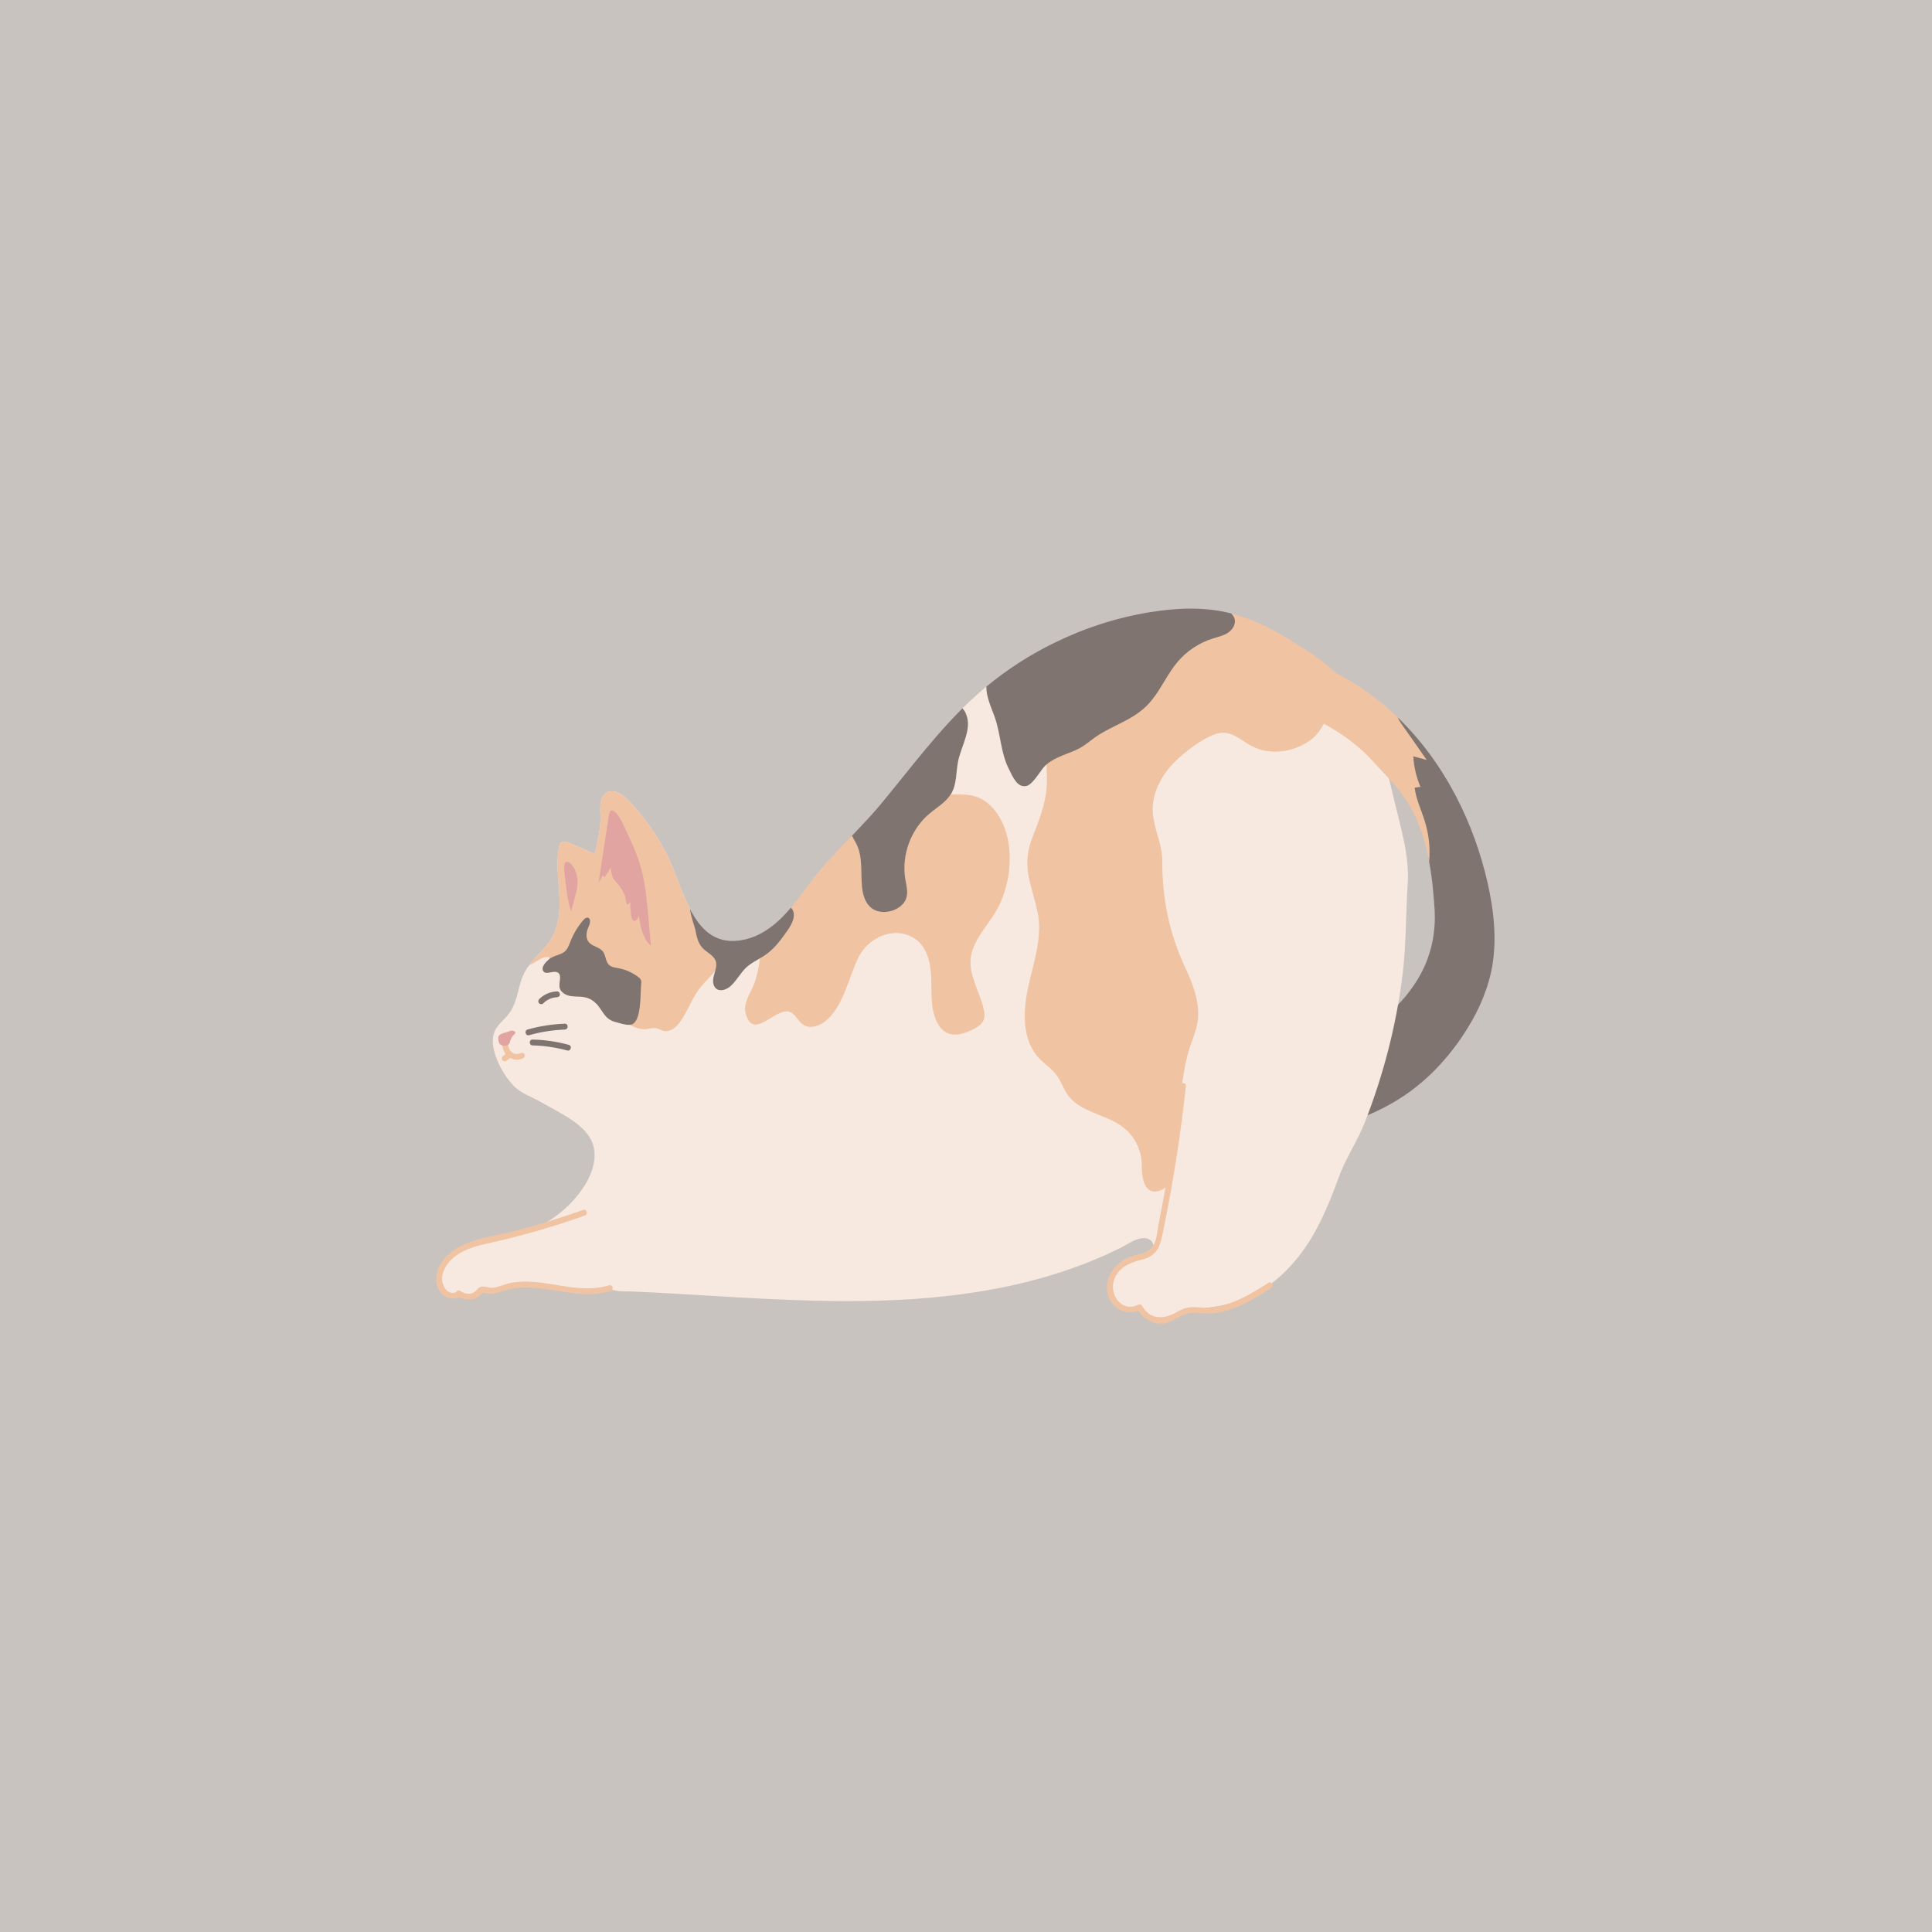 <svg xmlns="http://www.w3.org/2000/svg" xmlns:xlink="http://www.w3.org/1999/xlink" width="1024" zoomAndPan="magnify" viewBox="0 0 768 768" height="1024" preserveAspectRatio="xMidYMid meet" version="1.0"><defs><clipPath id="5ac6cb90d7"><path d="M 407 243 L 546 243 L 546 526.723 L 407 526.723 Z M 407 243 " clip-rule="nonzero"/></clipPath></defs><rect x="-76.8" width="921.6" fill="#ffffff" y="-76.8" height="921.6" fill-opacity="1"/><rect x="-76.8" width="921.6" fill="#c9c3c0" y="-76.8" height="921.6" fill-opacity="1"/><path fill="#7f746f" d="M 592.719 386.477 C 592.418 387.773 592.121 389.074 591.719 390.32 C 591.422 391.469 591.066 392.57 590.621 393.715 C 588.82 398.961 586.324 403.953 583.379 408.691 C 581.832 411.238 580.18 413.688 578.387 416.035 C 574.539 421.176 570.199 425.922 565.355 430.062 C 563.855 431.359 562.258 432.605 560.66 433.805 C 546.227 444.34 528.449 449.578 510.672 451.328 C 505.828 451.824 500.387 451.879 496.793 448.582 C 492.543 444.688 492.898 437.449 496.34 432.855 C 499.785 428.211 505.426 425.762 511.023 424.371 C 517.914 422.621 544.676 414.035 559.805 394.715 C 561.457 392.57 563.004 390.32 564.352 387.922 C 565.551 385.777 566.648 383.48 567.5 381.082 C 568.695 377.789 569.598 374.344 569.992 370.598 C 570.293 368.254 570.445 365.809 570.344 363.262 C 570.344 362.809 570.293 362.312 570.293 361.863 C 570.141 359.02 569.895 356.273 569.645 353.727 C 569.496 351.879 569.293 350.129 569.047 348.434 L 569.047 348.383 C 568.75 346.285 568.445 344.34 568.094 342.492 L 568.094 342.438 C 566.301 317.32 540.098 286.754 555.66 285.23 L 555.711 285.281 C 565.148 294.418 572.844 305.102 578.883 316.73 C 584.477 327.512 588.621 339.051 591.32 350.828 C 593.969 362.516 595.266 374.793 592.719 386.477 Z M 592.719 386.477 " fill-opacity="1" fill-rule="nonzero"/><path fill="#f7e9df" d="M 559.59 351.117 C 558.797 363.566 559.031 375.824 557.445 388.223 C 554.93 407.941 549.895 427.383 542.621 445.934 C 539.59 453.766 534.973 460.199 532.129 468.121 C 528.91 476.98 525.367 485.742 520.285 493.762 C 513.246 504.762 503.035 514.273 490.492 517.859 C 483.312 519.957 475.387 519.68 468.531 522.988 C 467.227 523.641 465.922 524.387 464.523 524.852 C 461.211 525.879 457.438 525.086 454.871 522.754 C 454.172 522.148 453.52 521.449 452.727 520.984 C 451 520.004 448.902 520.473 446.945 520.098 C 442.422 519.211 439.906 513.617 441.305 509.191 C 442.656 504.809 446.945 501.777 451.469 500.707 C 452.961 500.332 454.59 500.148 455.992 499.496 C 459.676 497.723 459.395 492.457 455.059 492.176 C 451.887 491.988 448.438 494.508 445.781 495.859 C 411.836 512.875 373.043 517.395 335.137 517.207 C 321.152 517.16 307.117 516.508 293.129 515.715 C 283.852 515.203 274.574 514.598 265.34 514.086 C 260.68 513.852 256.062 513.574 251.445 513.387 C 249.301 513.293 246.832 513.527 244.781 513.012 C 242.961 512.594 241.844 512.688 239.93 512.875 C 238.906 512.965 237.879 512.918 236.805 512.875 C 232.844 512.641 228.879 512.453 224.918 512.219 C 221.934 512.035 218.902 511.895 215.918 511.477 C 214.195 511.289 212.469 510.961 210.789 510.59 C 208.926 510.168 206.965 509.703 205.102 510.121 C 203.422 510.496 201.977 511.566 200.348 512.219 C 199.086 512.688 197.781 512.828 196.43 512.781 C 195.355 512.734 194.191 512.219 193.164 512.5 C 192.234 512.734 191.582 513.527 190.883 514.133 C 189.062 515.578 186.406 515.855 184.352 514.832 C 184.027 514.691 183.699 514.457 183.328 514.504 C 183 514.551 182.77 514.738 182.488 514.879 C 180.672 515.902 178.199 515.344 176.66 513.898 C 175.121 512.453 174.469 510.262 174.469 508.164 C 174.469 505.836 175.262 503.504 176.66 501.641 C 177.781 500.148 179.27 498.934 180.855 497.863 C 182.953 496.371 185.145 495.02 187.57 494.18 C 189.391 493.527 191.301 493.156 193.164 492.828 C 201 491.336 208.832 490.543 215.918 486.629 C 222.074 483.273 227.387 478.52 231.398 472.785 C 235.035 467.609 237.598 460.992 235.734 454.977 C 233.215 446.867 221.699 442.02 215.031 438.102 C 211.395 436.004 206.922 434.605 204.027 431.484 C 200.812 427.988 198.34 423.793 196.848 419.27 C 195.871 416.148 195.355 412.699 196.711 409.762 C 197.828 407.43 199.926 405.75 201.605 403.836 C 205.613 399.223 205.566 393.766 207.664 388.406 C 208.367 386.637 209.25 385.098 210.371 383.699 C 211.258 382.395 212.375 381.18 213.449 379.969 C 215.172 378.246 216.852 376.52 218.344 374.422 C 221.188 370.508 222.305 365.332 222.398 360.531 C 222.445 360.156 222.445 359.691 222.445 359.273 C 222.445 351.812 220.812 344.355 222.168 336.988 C 222.352 336.105 222.586 335.078 223.473 334.707 C 223.844 334.473 224.266 334.473 224.73 334.52 C 224.871 334.566 225.012 334.613 225.148 334.66 C 225.477 334.707 225.852 334.848 226.129 334.984 C 229.625 336.477 233.031 337.969 236.48 339.461 L 236.527 339.461 C 237.414 334.801 238.672 329.996 238.719 325.336 C 238.719 322.215 237.879 317.457 240.863 315.312 C 243.66 313.215 247.578 315.781 250 318.344 C 256.391 325.012 261.703 332.703 265.762 341.047 C 266.086 341.746 266.414 342.492 266.738 343.238 C 267.02 343.891 267.348 344.59 267.625 345.336 C 269.629 350.32 271.637 356.195 274.293 361.371 C 277.418 368.641 281.797 375.738 287.906 377.312 C 312.293 383.605 375.145 305.105 382.602 281.566 C 384.375 279.84 386.191 278.07 388.059 276.438 C 389.363 275.227 390.715 274.105 392.066 272.941 C 398.922 273.547 408.434 272.148 418.879 269.723 C 450.023 262.406 536.512 269.422 545.605 289.441 C 549.566 298.812 552.086 309.02 554.414 318.902 C 556.98 329.77 560.289 340.117 559.59 351.117 Z M 559.59 351.117 " fill-opacity="1" fill-rule="nonzero"/><path fill="#f0c3a3" d="M 568.102 342.445 C 563.656 319.082 554.266 312.09 545.73 302.605 C 538.988 295.121 530.602 289.676 521.559 285.234 C 517.914 283.387 514.117 281.738 510.277 280.145 C 510.023 279.094 509.926 278.047 509.926 276.996 C 509.926 274.352 510.426 270.258 511.871 267.109 C 511.871 267.059 511.922 267.012 511.922 266.961 C 512.574 265.016 514.117 262.918 516.066 261.172 C 517.066 261.52 518.113 261.871 519.113 262.266 C 532.344 267.059 544.527 274.648 554.715 284.332 C 555.012 284.633 555.363 284.93 555.66 285.234 L 555.711 285.285 C 555.965 286.133 556.508 286.883 557.062 287.68 C 560.406 292.473 563.805 297.266 567.148 302.109 C 565.355 301.609 563.605 301.109 561.805 300.66 C 562.059 304.801 563.004 308.945 564.648 312.793 C 563.898 312.891 563.102 312.988 562.352 313.141 C 562.902 317.785 565.051 322.078 566.398 326.52 C 568.004 331.66 568.598 337.102 568.102 342.445 Z M 568.102 342.445 " fill-opacity="1" fill-rule="nonzero"/><path fill="#f0c3a3" d="M 274.293 361.375 C 271.637 356.199 269.629 350.328 267.625 345.34 C 267.348 344.594 267.02 343.895 266.738 343.242 C 266.414 342.496 266.086 341.75 265.762 341.051 C 261.703 332.707 256.391 325.016 250 318.348 C 247.578 315.785 243.66 313.223 240.863 315.32 C 237.879 317.465 238.719 322.219 238.719 325.34 C 238.672 330.004 237.414 334.805 236.527 339.465 L 236.48 339.465 C 233.031 337.973 229.625 336.48 226.129 334.992 C 225.852 334.852 225.477 334.711 225.148 334.664 C 225.012 334.617 224.871 334.57 224.73 334.523 C 224.266 334.477 223.844 334.477 223.473 334.711 C 222.586 335.082 222.352 336.109 222.168 336.996 C 220.812 344.359 222.445 351.816 222.445 359.277 C 222.445 359.695 222.445 360.164 222.398 360.535 C 222.305 365.336 221.188 370.512 218.344 374.426 C 216.852 376.523 215.172 378.25 213.449 379.973 C 212.375 381.188 211.258 382.398 210.371 383.703 C 213.168 382.586 215.547 379.832 218.391 380.578 C 218.391 380.812 218.344 381.094 218.25 381.324 C 218.016 382.211 217.504 383.051 217.176 383.891 C 216.852 384.773 216.664 385.848 216.992 386.688 C 217.039 386.688 217.039 386.688 217.039 386.688 C 218.531 386.871 220.488 385.801 221.793 386.641 C 223.52 387.758 222.121 390.461 222.445 392.465 C 222.773 394.379 224.73 395.543 226.641 395.918 C 228.602 396.242 230.559 396.008 232.426 396.43 C 234.148 396.754 235.734 397.594 236.898 398.852 C 238.578 399.414 240.117 400.156 241.609 401.09 C 244.125 402.676 246.27 404.727 248.742 406.406 C 249.207 406.73 249.77 407.105 250.328 407.383 C 252.379 408.547 254.664 409.293 256.949 409.062 C 258.207 408.922 259.512 408.504 260.773 408.734 C 261.844 408.922 262.871 409.574 263.988 409.855 C 266.555 410.273 268.84 408.316 270.328 406.219 C 273.266 402.164 274.898 397.27 277.883 393.211 C 280.539 389.578 284.363 386.734 286.555 382.723 C 287.582 380.906 287.906 379.133 287.906 377.316 C 281.941 375.266 277.418 368.645 274.293 361.375 Z M 274.293 361.375 " fill-opacity="1" fill-rule="nonzero"/><path fill="#f0c3a3" d="M 386.391 316.23 C 383.695 315.684 380.746 315.836 377.949 315.785 L 377.898 315.785 C 375.102 315.688 372.457 315.383 370.211 313.738 C 366.914 311.395 356.074 323.477 338.699 332.211 C 332.457 338.648 326.219 345.09 321.07 352.129 C 318.973 355.031 316.777 358.023 314.383 360.82 C 312.012 366.973 302.547 377.598 302.102 380.938 C 301.699 384.285 301.051 387.629 299.852 390.922 C 298.453 394.719 295.262 398.66 296.453 402.953 C 299.453 414.086 308.539 399.91 314.133 402.309 C 316.277 403.207 317.18 405.852 319.078 407.195 C 322.074 409.348 326.367 407.695 329.012 405.152 C 335.652 398.812 337.352 388.426 341.297 380.488 C 345.043 372.801 355.379 367.809 363.52 373.047 C 368.363 376.141 369.91 382.48 370.16 388.172 C 370.41 393.91 369.809 399.906 371.957 405.195 C 372.91 407.543 374.457 409.742 376.75 410.738 C 379.895 412.035 383.543 410.789 386.59 409.289 C 388.383 408.391 390.234 407.34 390.98 405.496 C 391.578 404.047 391.379 402.453 390.98 400.949 C 389.383 394.008 384.887 387.418 385.938 380.379 C 387.09 372.59 394.227 366.449 397.422 359.41 C 400.77 352.121 402.062 343.883 401.016 335.898 C 399.871 327.266 394.93 318.078 386.391 316.23 Z M 386.391 316.23 " fill-opacity="1" fill-rule="nonzero"/><g clip-path="url(#5ac6cb90d7)"><path fill="#f0c3a3" d="M 532.547 268.938 C 532.035 268.469 531.57 267.957 531.059 267.539 C 526.629 263.297 521.5 259.801 516.371 256.582 C 510.262 252.715 503.969 249.031 497.254 246.422 C 497.066 246.328 496.879 246.281 496.695 246.188 C 494.27 245.348 491.844 244.648 489.422 243.859 C 489 243.859 417.34 259.426 417.152 261.57 C 417.152 261.57 420.461 264.602 418.879 269.73 C 418.879 269.824 418.832 269.961 418.785 270.055 C 415.195 280.73 415.66 291.684 415.984 303.898 C 416.031 305.668 416.078 307.441 416.172 309.258 C 416.312 317.648 413.703 324.457 410.672 332.148 C 405.867 344.035 409.691 350.375 412.348 362.074 C 414.586 371.91 411.043 381.977 408.852 391.812 C 406.613 401.648 406.102 413.258 413.004 420.621 C 415.242 423 418.086 424.77 420.043 427.43 C 421.859 429.805 422.699 432.789 424.426 435.211 C 428.016 440.293 434.402 442.066 440.277 444.629 C 442.422 445.516 444.52 446.633 446.34 448.031 C 448.625 449.711 450.441 451.992 451.746 454.465 C 453.145 457.262 453.938 460.383 453.891 463.461 C 453.824 468.059 454.859 476.066 461.812 472.969 C 462.379 472.723 462.871 472.355 463.316 471.906 C 462.438 476.855 461.535 481.793 460.531 486.719 C 460.051 489.059 459.926 492.348 458.785 494.508 C 456.875 498.113 453.906 498.121 450.613 499.125 C 444.336 501.047 438.941 506.863 440.188 513.809 C 441.254 519.703 447.086 522.996 452.527 521.035 C 454.281 523.754 456.926 525.637 460.219 526.105 C 465.402 526.848 468.262 522.609 473 521.934 C 475.824 521.535 478.758 522.379 481.645 522.137 C 484.34 521.91 486.992 521.273 489.543 520.379 C 495.207 518.383 500.355 515.191 505.395 511.988 C 506.656 511.188 505.488 509.168 504.219 509.973 C 495.668 515.406 486.754 520.691 476.254 519.676 C 472.781 519.34 470.59 519.898 467.582 521.668 C 462.699 524.539 457.016 524.645 453.996 519.062 C 453.684 518.48 452.945 518.375 452.398 518.645 C 445.977 521.832 440.895 514.797 442.844 508.863 C 444.461 503.945 449.086 501.883 453.711 500.789 C 461.016 499.062 461.398 494.129 462.785 487.336 C 466.543 468.914 469.391 450.324 471.418 431.637 C 471.52 430.695 470.648 430.426 469.941 430.668 C 470.578 425.684 471.508 420.758 473.105 415.945 C 474.141 412.836 475.445 409.797 475.996 406.57 C 477.309 398.871 474.184 391.16 470.895 384.07 C 464.648 370.582 462.008 356.926 462.008 342.074 C 462.008 335.457 458.84 330.004 458.281 323.336 C 457.672 315.645 461.59 308.141 467.094 302.734 C 471.336 298.629 477.164 294.109 482.711 291.965 C 488.398 289.773 491.805 293.176 496.746 296.113 C 502.621 299.609 510.172 299.516 516.328 296.812 C 519.312 295.508 522.438 293.457 524.348 290.754 C 526.727 287.441 527.191 284.785 531.48 282.969 C 532.738 282.457 534.047 282.035 535.398 282.27 C 536.516 282.457 537.543 283.156 538.477 283.855 C 540.945 285.625 543.324 287.488 545.609 289.449 C 542.387 281.895 538.285 274.855 532.547 268.938 Z M 532.547 268.938 " fill-opacity="1" fill-rule="nonzero"/></g><path fill="#f0c3a3" d="M 199.703 420.016 C 199.602 420.129 199.531 420.258 199.492 420.414 C 199.418 420.691 199.449 421.066 199.609 421.309 C 199.77 421.559 200.004 421.777 200.305 421.844 C 200.59 421.91 200.957 421.91 201.199 421.727 C 201.727 421.332 202.254 420.93 202.773 420.535 C 204.402 421.445 206.383 421.48 208.066 420.645 C 208.613 420.375 208.809 419.555 208.48 419.051 C 208.121 418.488 207.477 418.344 206.887 418.633 C 206.879 418.637 206.555 418.777 206.746 418.703 C 206.66 418.738 206.566 418.766 206.477 418.801 C 206.289 418.855 206.105 418.887 205.918 418.93 C 205.797 418.957 206.043 418.93 205.828 418.938 C 205.711 418.945 205.602 418.953 205.484 418.953 C 205.293 418.953 205.102 418.949 204.91 418.922 C 205.078 418.945 204.895 418.91 204.82 418.898 C 204.73 418.879 204.637 418.855 204.543 418.828 C 204.445 418.801 204.348 418.762 204.25 418.73 C 204.043 418.66 204.305 418.766 204.191 418.707 C 204.039 418.621 203.883 418.551 203.734 418.461 C 203.66 418.414 203.59 418.359 203.516 418.316 C 203.246 418.133 203.672 418.461 203.422 418.246 C 203.293 418.129 203.168 418.012 203.047 417.887 C 202.984 417.82 202.934 417.75 202.871 417.691 C 202.785 417.598 202.953 417.812 202.836 417.637 C 202.723 417.473 202.617 417.305 202.523 417.121 C 202.477 417.031 202.434 416.949 202.398 416.859 C 202.473 417.023 202.375 416.789 202.363 416.762 C 202.074 415.965 201.961 415.121 201.836 414.285 C 201.75 413.68 200.953 413.297 200.402 413.477 C 199.734 413.691 199.492 414.258 199.586 414.91 C 199.727 415.895 199.883 416.871 200.277 417.797 C 200.461 418.23 200.703 418.617 200.969 418.984 C 200.652 419.227 200.332 419.469 200.012 419.719 C 199.895 419.789 199.785 419.891 199.703 420.016 Z M 199.703 420.016 " fill-opacity="1" fill-rule="nonzero"/><path fill="#f0c3a3" d="M 242.121 510.93 C 231.492 514.207 220.781 509.805 210.062 509.48 C 207.82 509.414 205.562 509.527 203.348 509.91 C 200.871 510.336 198.547 511.551 196.074 511.895 C 194.352 512.133 192.629 511.02 191.027 511.559 C 189.879 511.945 189.203 513.59 187.801 514.035 C 186 514.598 184.375 514.121 182.863 513.121 C 182.191 512.676 181.555 513.102 181.297 513.699 C 177.43 515.07 175.23 510.324 175.844 506.984 C 176.352 504.23 178.094 501.844 180.168 500.039 C 184.801 496.012 191.133 494.914 196.922 493.59 C 208.977 490.824 220.844 487.332 232.488 483.191 C 233.891 482.695 233.285 480.441 231.867 480.945 C 223.285 484 214.59 486.707 205.777 489.02 C 198.137 491.023 189.539 491.887 182.504 495.652 C 177.508 498.324 172.82 503.477 173.41 509.531 C 173.863 514.172 178.238 517.566 182.637 515.68 C 184.07 516.422 185.609 516.773 187.27 516.531 C 188.191 516.398 189.07 516.109 189.891 515.656 C 190.535 515.301 191.371 514.188 191.938 513.953 C 192.461 513.738 193.98 514.348 194.848 514.348 C 196.016 514.352 197.156 514.066 198.266 513.746 C 201.512 512.809 204.492 511.898 207.918 511.809 C 219.625 511.512 231.133 516.766 242.75 513.184 C 244.172 512.734 243.562 510.48 242.121 510.93 Z M 242.121 510.93 " fill-opacity="1" fill-rule="nonzero"/><path fill="#e2a4a1" d="M 257.723 364.395 C 257.141 357.906 256.559 351.375 254.828 345.098 C 253.379 339.844 251.023 334.621 248.664 329.727 C 247.586 327.488 246.41 324.5 244.5 322.812 C 242.328 320.891 242.094 323.691 241.82 325.512 C 241.355 328.5 240.898 331.488 240.441 334.477 C 239.895 338.059 239.348 341.633 238.793 345.215 C 238.504 347.082 238.219 348.953 237.93 350.82 C 238.535 349.832 239.141 348.84 239.75 347.852 C 239.91 348.184 240.074 348.512 240.238 348.84 C 241.16 347.578 242.004 346.254 242.766 344.883 C 242.918 346.477 243.098 348.148 243.996 349.473 C 244.355 350.008 244.816 350.465 245.246 350.945 C 246.434 352.293 247.488 353.934 248.215 355.582 C 248.805 356.918 248.711 358.367 249.324 359.684 C 249.539 359.508 250.543 358.809 250.551 358.531 C 250.48 360.672 250.664 362.816 251.094 364.914 C 251.152 365.203 251.223 365.496 251.41 365.719 C 251.832 366.207 252.684 366.07 253.141 365.605 C 253.59 365.141 253.754 364.473 253.902 363.844 C 254.566 368.23 255.426 373 258.758 375.934 C 258.406 372.086 258.066 368.242 257.723 364.395 Z M 257.723 364.395 " fill-opacity="1" fill-rule="nonzero"/><path fill="#e2a4a1" d="M 224.73 342.863 C 223.621 343.805 224.918 350.992 225.062 352.477 C 225.398 355.824 225.977 359.152 227.02 362.348 C 227.699 359.805 228.375 357.254 229.059 354.703 C 229.852 351.719 229.836 348.266 228.41 345.422 C 227.883 344.379 226.051 341.75 224.73 342.863 Z M 224.73 342.863 " fill-opacity="1" fill-rule="nonzero"/><path fill="#e2a4a1" d="M 203.398 409.676 C 202.918 409.711 202.469 409.895 202.02 410.074 C 201.113 410.441 198.598 410.926 198.172 411.887 C 198.055 412.16 198.055 412.469 198.066 412.762 C 198.086 413.641 198.199 414.621 198.871 415.188 C 199.324 415.57 199.949 415.68 200.543 415.676 C 201.207 415.676 201.938 415.512 202.34 414.984 C 202.605 414.645 202.691 414.203 202.812 413.789 C 203.133 412.711 203.762 411.723 204.605 410.98 C 204.699 410.902 204.797 410.82 204.84 410.707 C 204.914 410.52 204.832 410.305 204.699 410.148 C 204.398 409.785 203.879 409.645 203.398 409.676 Z M 203.398 409.676 " fill-opacity="1" fill-rule="nonzero"/><path fill="#7f746f" d="M 224.52 406.938 C 219.52 407.117 214.547 407.891 209.73 409.254 C 208.289 409.656 208.902 411.91 210.352 411.5 C 214.977 410.195 219.723 409.445 224.527 409.266 C 226.02 409.211 226.027 406.879 224.52 406.938 Z M 224.52 406.938 " fill-opacity="1" fill-rule="nonzero"/><path fill="#7f746f" d="M 226.094 415.34 C 221.41 414.059 216.574 413.352 211.719 413.238 C 210.215 413.207 210.215 415.535 211.719 415.57 C 216.375 415.676 220.977 416.352 225.473 417.586 C 226.922 417.988 227.543 415.738 226.094 415.34 Z M 226.094 415.34 " fill-opacity="1" fill-rule="nonzero"/><path fill="#7f746f" d="M 382.594 281.59 C 375.754 288.379 369.512 295.816 363.367 303.352 C 358.973 308.793 354.578 314.289 350.133 319.676 C 346.539 323.969 342.594 328.113 338.695 332.207 C 339.246 333.457 340.043 334.602 340.594 335.801 C 343.043 340.996 342.094 347.082 342.691 352.824 C 343.043 355.922 344.039 359.215 346.586 361.066 C 348.98 362.863 352.375 362.863 355.227 361.812 C 357.324 360.965 359.273 359.52 360.121 357.422 C 361.117 354.926 360.316 352.129 359.867 349.484 C 358.27 339.949 362.066 329.715 369.402 323.473 C 372.352 321.023 375.898 318.977 377.895 315.785 L 377.945 315.785 C 378.043 315.637 378.145 315.488 378.242 315.285 C 380.387 311.445 379.992 306.75 380.887 302.457 C 382.285 296.117 386.578 289.578 383.93 283.633 C 383.598 282.883 383.195 282.184 382.594 281.59 Z M 382.594 281.59 " fill-opacity="1" fill-rule="nonzero"/><path fill="#7f746f" d="M 490.801 246.141 C 490.605 245.242 490.051 244.492 489.402 243.844 C 489.254 243.793 489.148 243.793 489.004 243.746 C 478.617 241.148 467.684 241.648 457.148 243.352 C 443.961 245.492 431.129 249.637 419.148 255.531 C 409.457 260.219 400.371 266.117 392.082 272.949 C 392.082 277.094 393.93 280.941 395.328 284.785 C 397.824 291.676 397.723 299.215 401.066 305.754 C 402.562 308.699 404.312 313.191 407.957 312.441 C 408.211 312.391 408.508 312.293 408.754 312.145 C 411.301 310.797 413.848 305.754 415.797 304.055 C 415.848 304.004 415.945 303.957 415.996 303.906 C 419.789 300.664 424.785 299.715 429.176 297.418 C 431.973 295.871 434.223 293.676 436.918 292.023 C 444.605 287.285 452.293 285.484 458.141 277.949 C 461.832 273.254 464.281 267.613 468.129 263.074 C 471.773 258.781 476.668 255.535 482.059 253.84 C 484.105 253.188 486.25 252.738 488.051 251.59 C 489.906 250.383 491.305 248.234 490.801 246.141 Z M 490.801 246.141 " fill-opacity="1" fill-rule="nonzero"/><path fill="#7f746f" d="M 314.383 360.816 C 311.039 364.809 307.289 368.402 302.848 370.848 C 300.102 372.395 297.102 373.441 293.707 373.891 C 283.922 375.141 278.273 369.148 274.285 361.359 C 274.68 364.559 276.078 368.152 276.383 369.5 C 276.879 372.098 277.43 374.84 279.227 376.789 C 280.922 378.637 283.719 379.684 284.52 382.082 C 285.113 383.875 284.316 385.824 283.82 387.668 C 283.27 389.516 283.223 391.812 284.719 393.012 C 286.414 394.359 289.012 393.309 290.613 391.812 C 292.957 389.566 294.457 386.621 296.805 384.426 C 298.398 383.027 300.25 382.031 302.094 380.93 C 302.793 380.531 303.496 380.133 304.141 379.68 C 307.789 377.18 310.484 373.539 313.027 369.895 C 314.777 367.398 316.527 364.105 314.977 361.508 C 314.832 361.266 314.633 361.016 314.383 360.816 Z M 314.383 360.816 " fill-opacity="1" fill-rule="nonzero"/><path fill="#7f746f" d="M 253.602 388.285 C 251.293 386.57 248.59 385.387 245.762 384.859 C 244.48 384.617 243.082 384.469 242.121 383.582 C 240.676 382.242 240.871 379.84 239.684 378.27 C 238.281 376.418 235.395 376.25 233.973 374.418 C 232.645 372.703 233.117 370.203 234.035 368.234 C 234.602 367.027 234.988 365.094 233.688 364.801 C 232.969 364.637 232.324 365.23 231.844 365.785 C 229.766 368.211 228.082 370.98 226.891 373.941 C 226.34 375.305 225.871 376.738 224.914 377.844 C 223.324 379.672 220.23 379.625 218.254 381.332 C 217.703 381.777 217.207 382.281 216.758 382.781 C 215.961 383.68 215.262 385.125 216.008 386.121 C 216.258 386.473 216.605 386.621 217.004 386.672 C 218.5 386.867 220.5 385.773 221.797 386.621 C 223.496 387.77 222.098 390.461 222.445 392.461 C 222.746 394.359 224.746 395.559 226.641 395.906 C 228.586 396.258 230.535 396.004 232.434 396.406 C 234.129 396.754 235.73 397.602 236.875 398.848 C 237.176 399.047 237.328 399.25 237.523 399.496 C 239.973 402.492 240.621 405.238 244.715 406.289 C 246.262 406.684 248.508 407.484 250.305 407.383 C 251.461 407.336 252.301 406.629 252.914 405.527 C 254.926 401.914 254.539 394.07 254.867 391.266 C 254.934 390.727 254.992 390.172 254.809 389.664 C 254.609 389.086 254.105 388.664 253.602 388.285 Z M 253.602 388.285 " fill-opacity="1" fill-rule="nonzero"/><path fill="#7f746f" d="M 215.965 398.84 C 216.156 398.648 216.352 398.461 216.562 398.285 C 216.613 398.242 216.664 398.195 216.715 398.152 C 216.969 397.949 216.609 398.223 216.762 398.117 C 216.875 398.035 216.98 397.953 217.094 397.879 C 217.555 397.562 218.051 397.297 218.559 397.062 C 218.656 397.016 218.664 397.02 218.559 397.062 C 218.621 397.039 218.684 397.012 218.75 396.988 C 218.875 396.941 219.004 396.895 219.137 396.852 C 219.391 396.766 219.652 396.691 219.914 396.629 C 220.047 396.598 220.18 396.57 220.312 396.539 C 220.395 396.527 220.48 396.512 220.562 396.492 C 220.57 396.492 220.613 396.488 220.645 396.484 C 220.684 396.48 220.746 396.473 220.754 396.473 C 220.824 396.465 220.891 396.457 220.953 396.453 C 221.109 396.438 221.258 396.43 221.41 396.426 C 222.023 396.402 222.605 395.906 222.578 395.258 C 222.547 394.648 222.062 394.066 221.41 394.094 C 218.75 394.195 216.188 395.301 214.309 397.191 C 213.883 397.625 213.844 398.414 214.309 398.844 C 214.777 399.273 215.504 399.301 215.965 398.84 Z M 215.965 398.84 " fill-opacity="1" fill-rule="nonzero"/></svg>